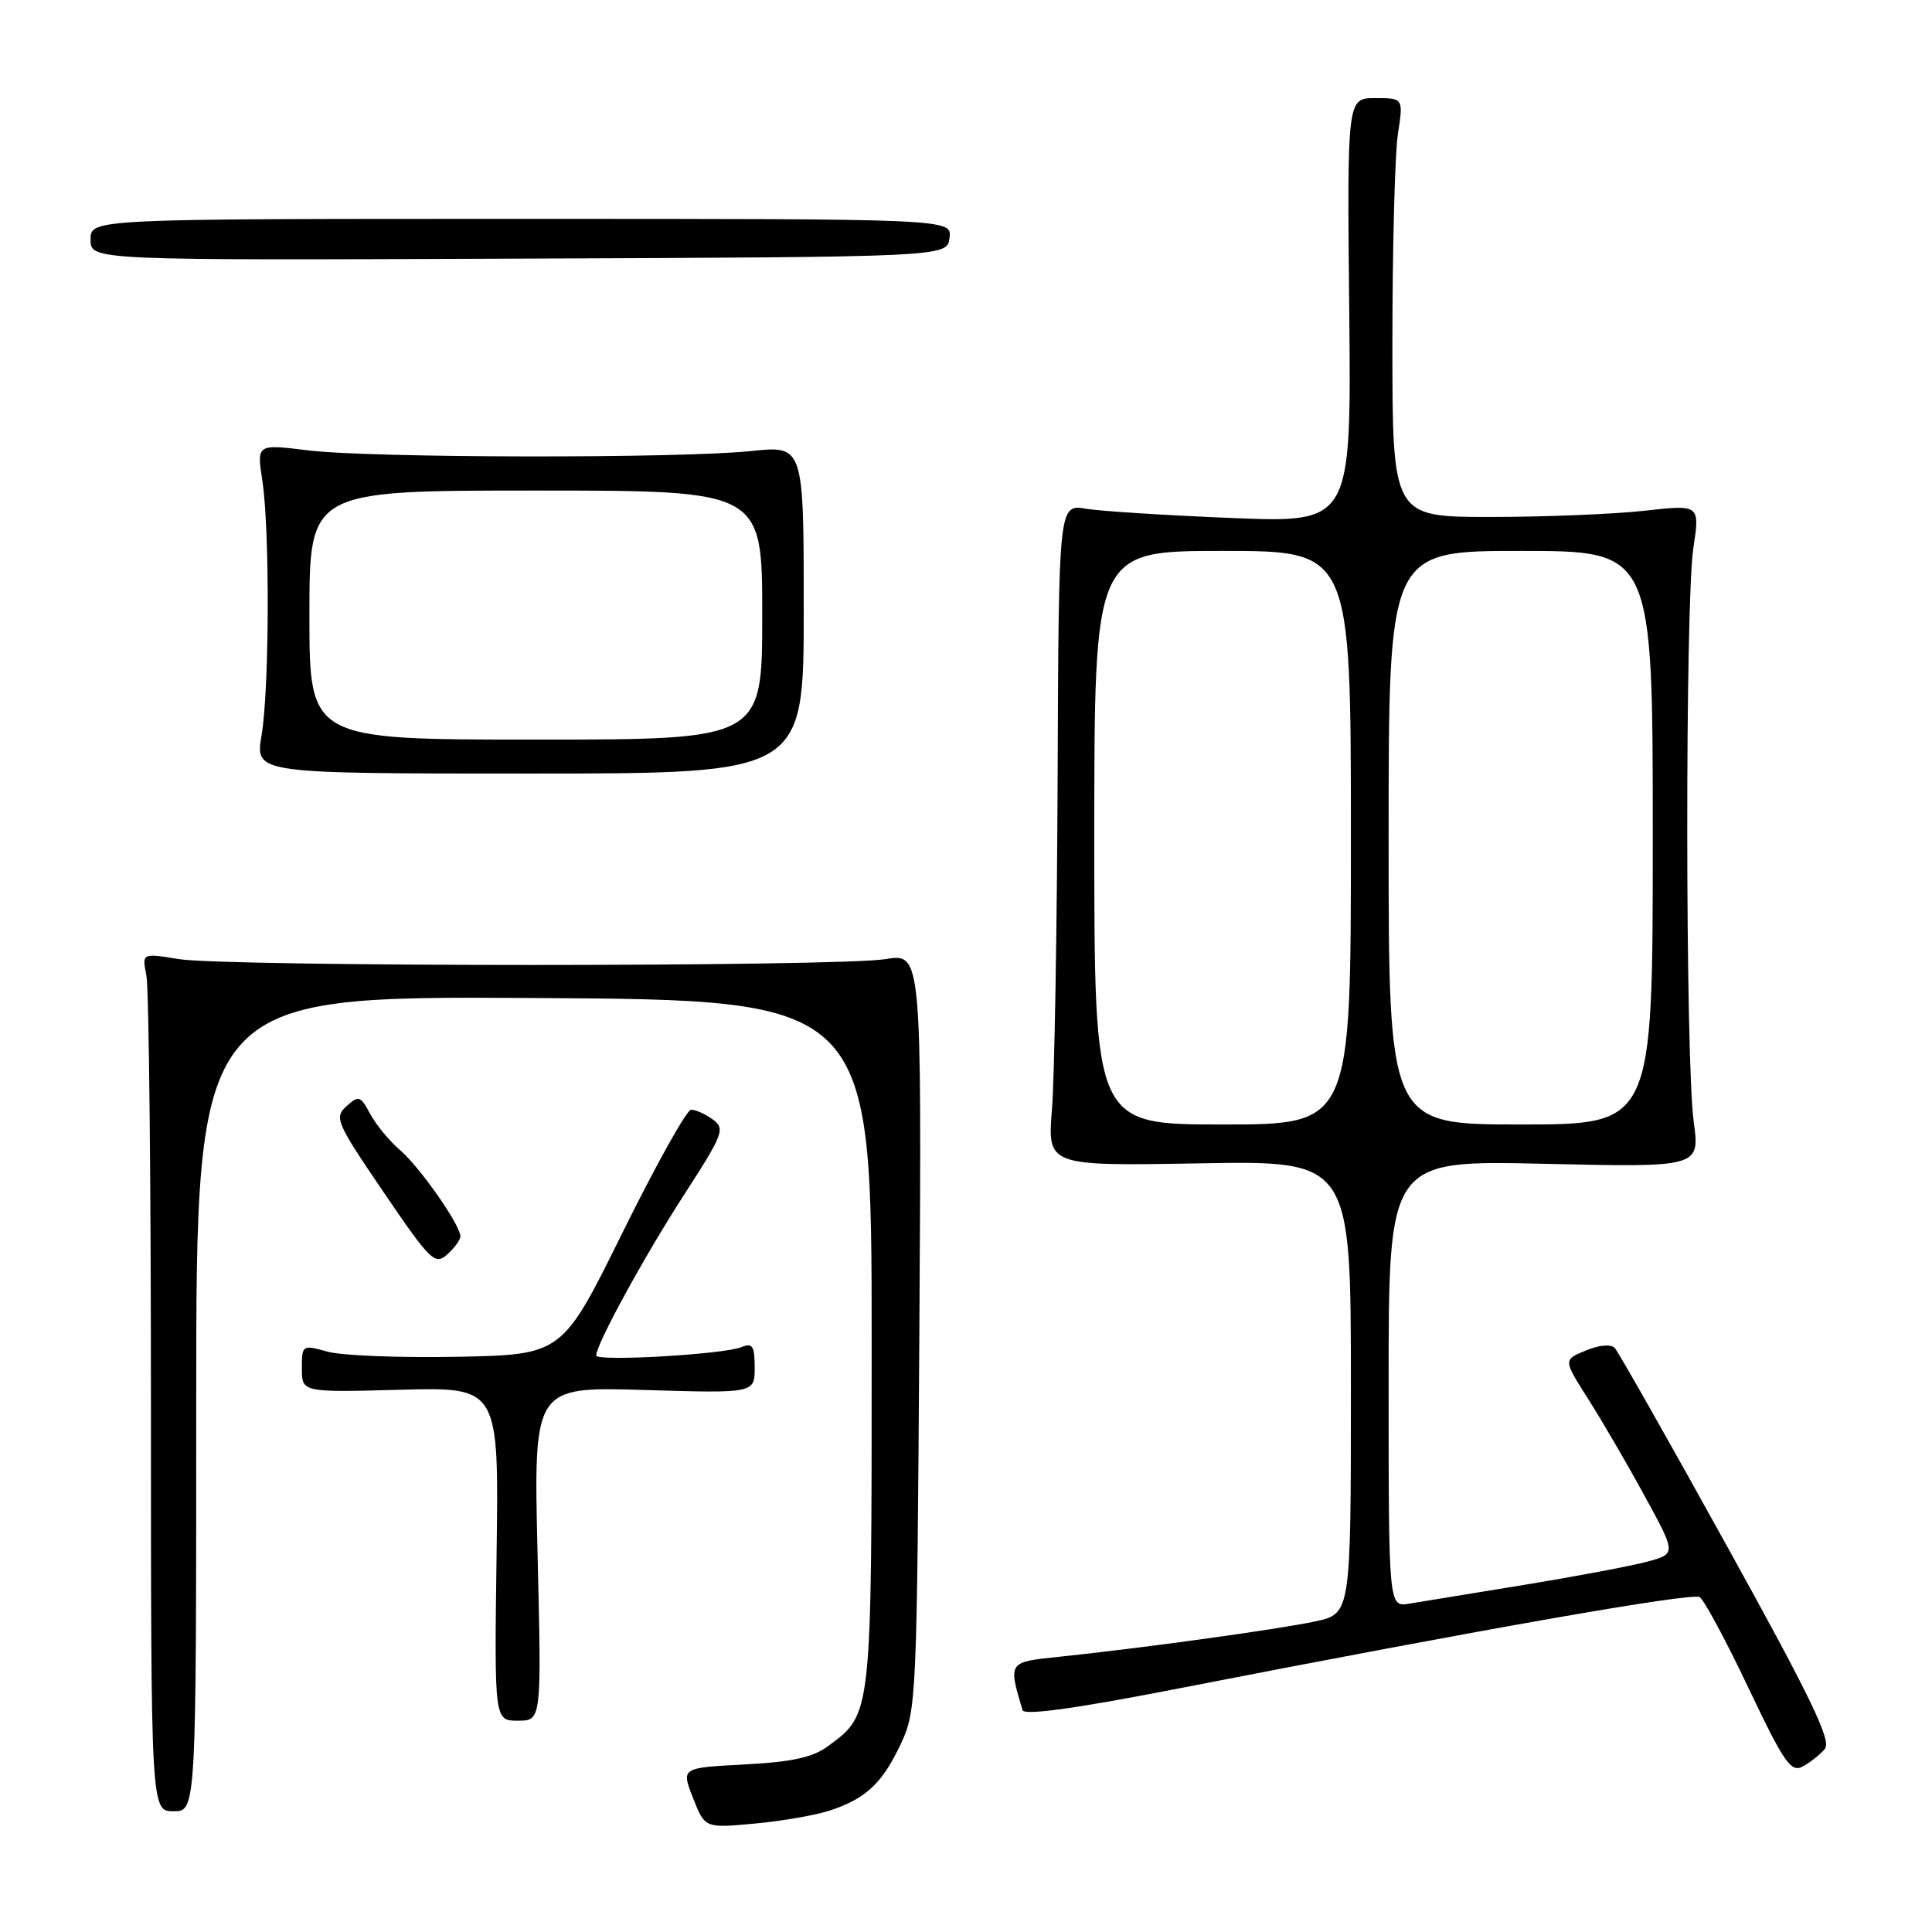 <?xml version="1.0" encoding="UTF-8" standalone="no"?>
<!DOCTYPE svg PUBLIC "-//W3C//DTD SVG 1.1//EN" "http://www.w3.org/Graphics/SVG/1.1/DTD/svg11.dtd" >
<svg xmlns="http://www.w3.org/2000/svg" xmlns:xlink="http://www.w3.org/1999/xlink" version="1.1" viewBox="0 0 256 256">
 <g >
 <path fill="currentColor"
d=" M 110.07 239.87 C 114.80 238.28 116.94 236.25 119.40 231.00 C 121.43 226.64 121.51 224.89 121.82 176.40 C 122.13 126.30 122.13 126.30 117.32 127.09 C 111.03 128.12 29.95 128.12 23.65 127.08 C 18.81 126.29 18.81 126.29 19.40 129.27 C 19.73 130.91 20.00 156.49 20.00 186.13 C 20.00 240.00 20.00 240.00 23.00 240.00 C 26.00 240.00 26.00 240.00 26.00 185.99 C 26.00 131.98 26.00 131.98 70.75 132.24 C 115.50 132.50 115.50 132.50 115.50 178.00 C 115.50 227.56 115.55 227.06 109.77 231.34 C 107.71 232.87 105.02 233.46 98.65 233.80 C 90.25 234.24 90.25 234.24 91.83 238.24 C 93.40 242.25 93.40 242.25 100.02 241.63 C 103.67 241.30 108.19 240.50 110.07 239.87 Z  M 241.81 231.73 C 242.70 230.65 239.93 224.91 228.87 204.93 C 221.14 190.94 214.42 179.10 213.96 178.61 C 213.46 178.08 211.87 178.22 210.13 178.95 C 207.14 180.18 207.14 180.18 210.42 185.34 C 212.23 188.18 215.60 193.96 217.91 198.20 C 222.12 205.89 222.12 205.89 218.23 206.94 C 216.10 207.51 208.76 208.89 201.92 210.01 C 195.09 211.12 188.26 212.24 186.75 212.49 C 184.00 212.95 184.00 212.95 184.00 183.34 C 184.00 153.73 184.00 153.73 204.62 154.21 C 225.25 154.68 225.25 154.68 224.42 148.59 C 223.31 140.40 223.28 80.00 224.37 72.68 C 225.25 66.85 225.25 66.85 217.87 67.68 C 213.82 68.13 204.65 68.50 197.50 68.50 C 184.50 68.50 184.50 68.50 184.50 45.50 C 184.50 32.85 184.83 20.36 185.23 17.75 C 185.96 13.00 185.96 13.00 182.23 13.00 C 178.50 13.00 178.50 13.00 178.78 41.13 C 179.06 69.27 179.06 69.27 163.28 68.64 C 154.60 68.29 145.88 67.74 143.89 67.41 C 140.28 66.81 140.28 66.81 140.14 103.16 C 140.06 123.15 139.72 142.88 139.39 147.00 C 138.79 154.50 138.79 154.50 158.89 154.15 C 179.00 153.79 179.00 153.79 179.00 183.81 C 179.00 213.83 179.00 213.83 174.25 214.85 C 169.35 215.90 151.24 218.40 140.26 219.54 C 133.56 220.24 133.59 220.20 135.49 226.60 C 135.71 227.33 142.38 226.41 155.66 223.83 C 196.96 215.77 224.19 211.00 225.22 211.63 C 225.80 211.99 228.71 217.40 231.68 223.66 C 236.40 233.59 237.31 234.90 238.87 234.07 C 239.86 233.54 241.18 232.49 241.81 231.73 Z  M 71.23 205.87 C 70.70 183.74 70.70 183.74 85.35 184.18 C 100.00 184.62 100.00 184.62 100.00 181.20 C 100.00 178.34 99.71 177.90 98.25 178.50 C 95.86 179.47 79.00 180.44 79.00 179.61 C 79.00 178.13 85.30 166.60 90.60 158.38 C 95.88 150.21 96.12 149.56 94.43 148.32 C 93.43 147.60 92.14 147.02 91.56 147.05 C 90.98 147.08 86.90 154.39 82.50 163.30 C 74.50 179.50 74.50 179.50 60.68 179.78 C 53.08 179.93 45.32 179.63 43.43 179.11 C 40.05 178.17 40.00 178.20 40.00 181.33 C 40.00 184.50 40.00 184.50 53.05 184.15 C 66.11 183.80 66.11 183.80 65.80 205.90 C 65.50 228.00 65.50 228.00 68.63 228.00 C 71.76 228.00 71.76 228.00 71.23 205.87 Z  M 61.00 163.82 C 61.00 162.31 55.60 154.60 52.97 152.36 C 51.58 151.17 49.82 149.02 49.05 147.60 C 47.77 145.20 47.53 145.12 45.91 146.58 C 44.26 148.07 44.55 148.74 50.83 157.97 C 57.02 167.07 57.63 167.67 59.25 166.23 C 60.21 165.38 61.00 164.30 61.00 163.82 Z  M 106.50 80.77 C 106.50 59.03 106.50 59.03 99.50 59.77 C 89.99 60.76 49.10 60.70 40.76 59.67 C 34.02 58.84 34.02 58.84 34.76 63.67 C 35.76 70.21 35.70 91.33 34.65 97.50 C 33.81 102.50 33.81 102.50 70.15 102.50 C 106.50 102.50 106.50 102.50 106.50 80.77 Z  M 125.82 31.52 C 126.13 29.00 126.13 29.00 69.07 29.00 C 12.00 29.00 12.00 29.00 12.00 31.75 C 12.00 34.50 12.00 34.50 68.75 34.27 C 125.50 34.05 125.50 34.05 125.82 31.52 Z  M 145.00 111.00 C 145.00 73.00 145.00 73.00 162.00 73.00 C 179.00 73.00 179.00 73.00 179.00 111.00 C 179.00 149.00 179.00 149.00 162.00 149.00 C 145.00 149.00 145.00 149.00 145.00 111.00 Z  M 184.00 111.00 C 184.00 73.00 184.00 73.00 201.50 73.00 C 219.00 73.00 219.00 73.00 219.00 111.00 C 219.00 149.00 219.00 149.00 201.50 149.00 C 184.00 149.00 184.00 149.00 184.00 111.00 Z  M 41.00 81.50 C 41.00 65.00 41.00 65.00 71.00 65.00 C 101.00 65.00 101.00 65.00 101.00 81.50 C 101.00 98.00 101.00 98.00 71.00 98.00 C 41.00 98.00 41.00 98.00 41.00 81.50 Z "/>
</g>
</svg>